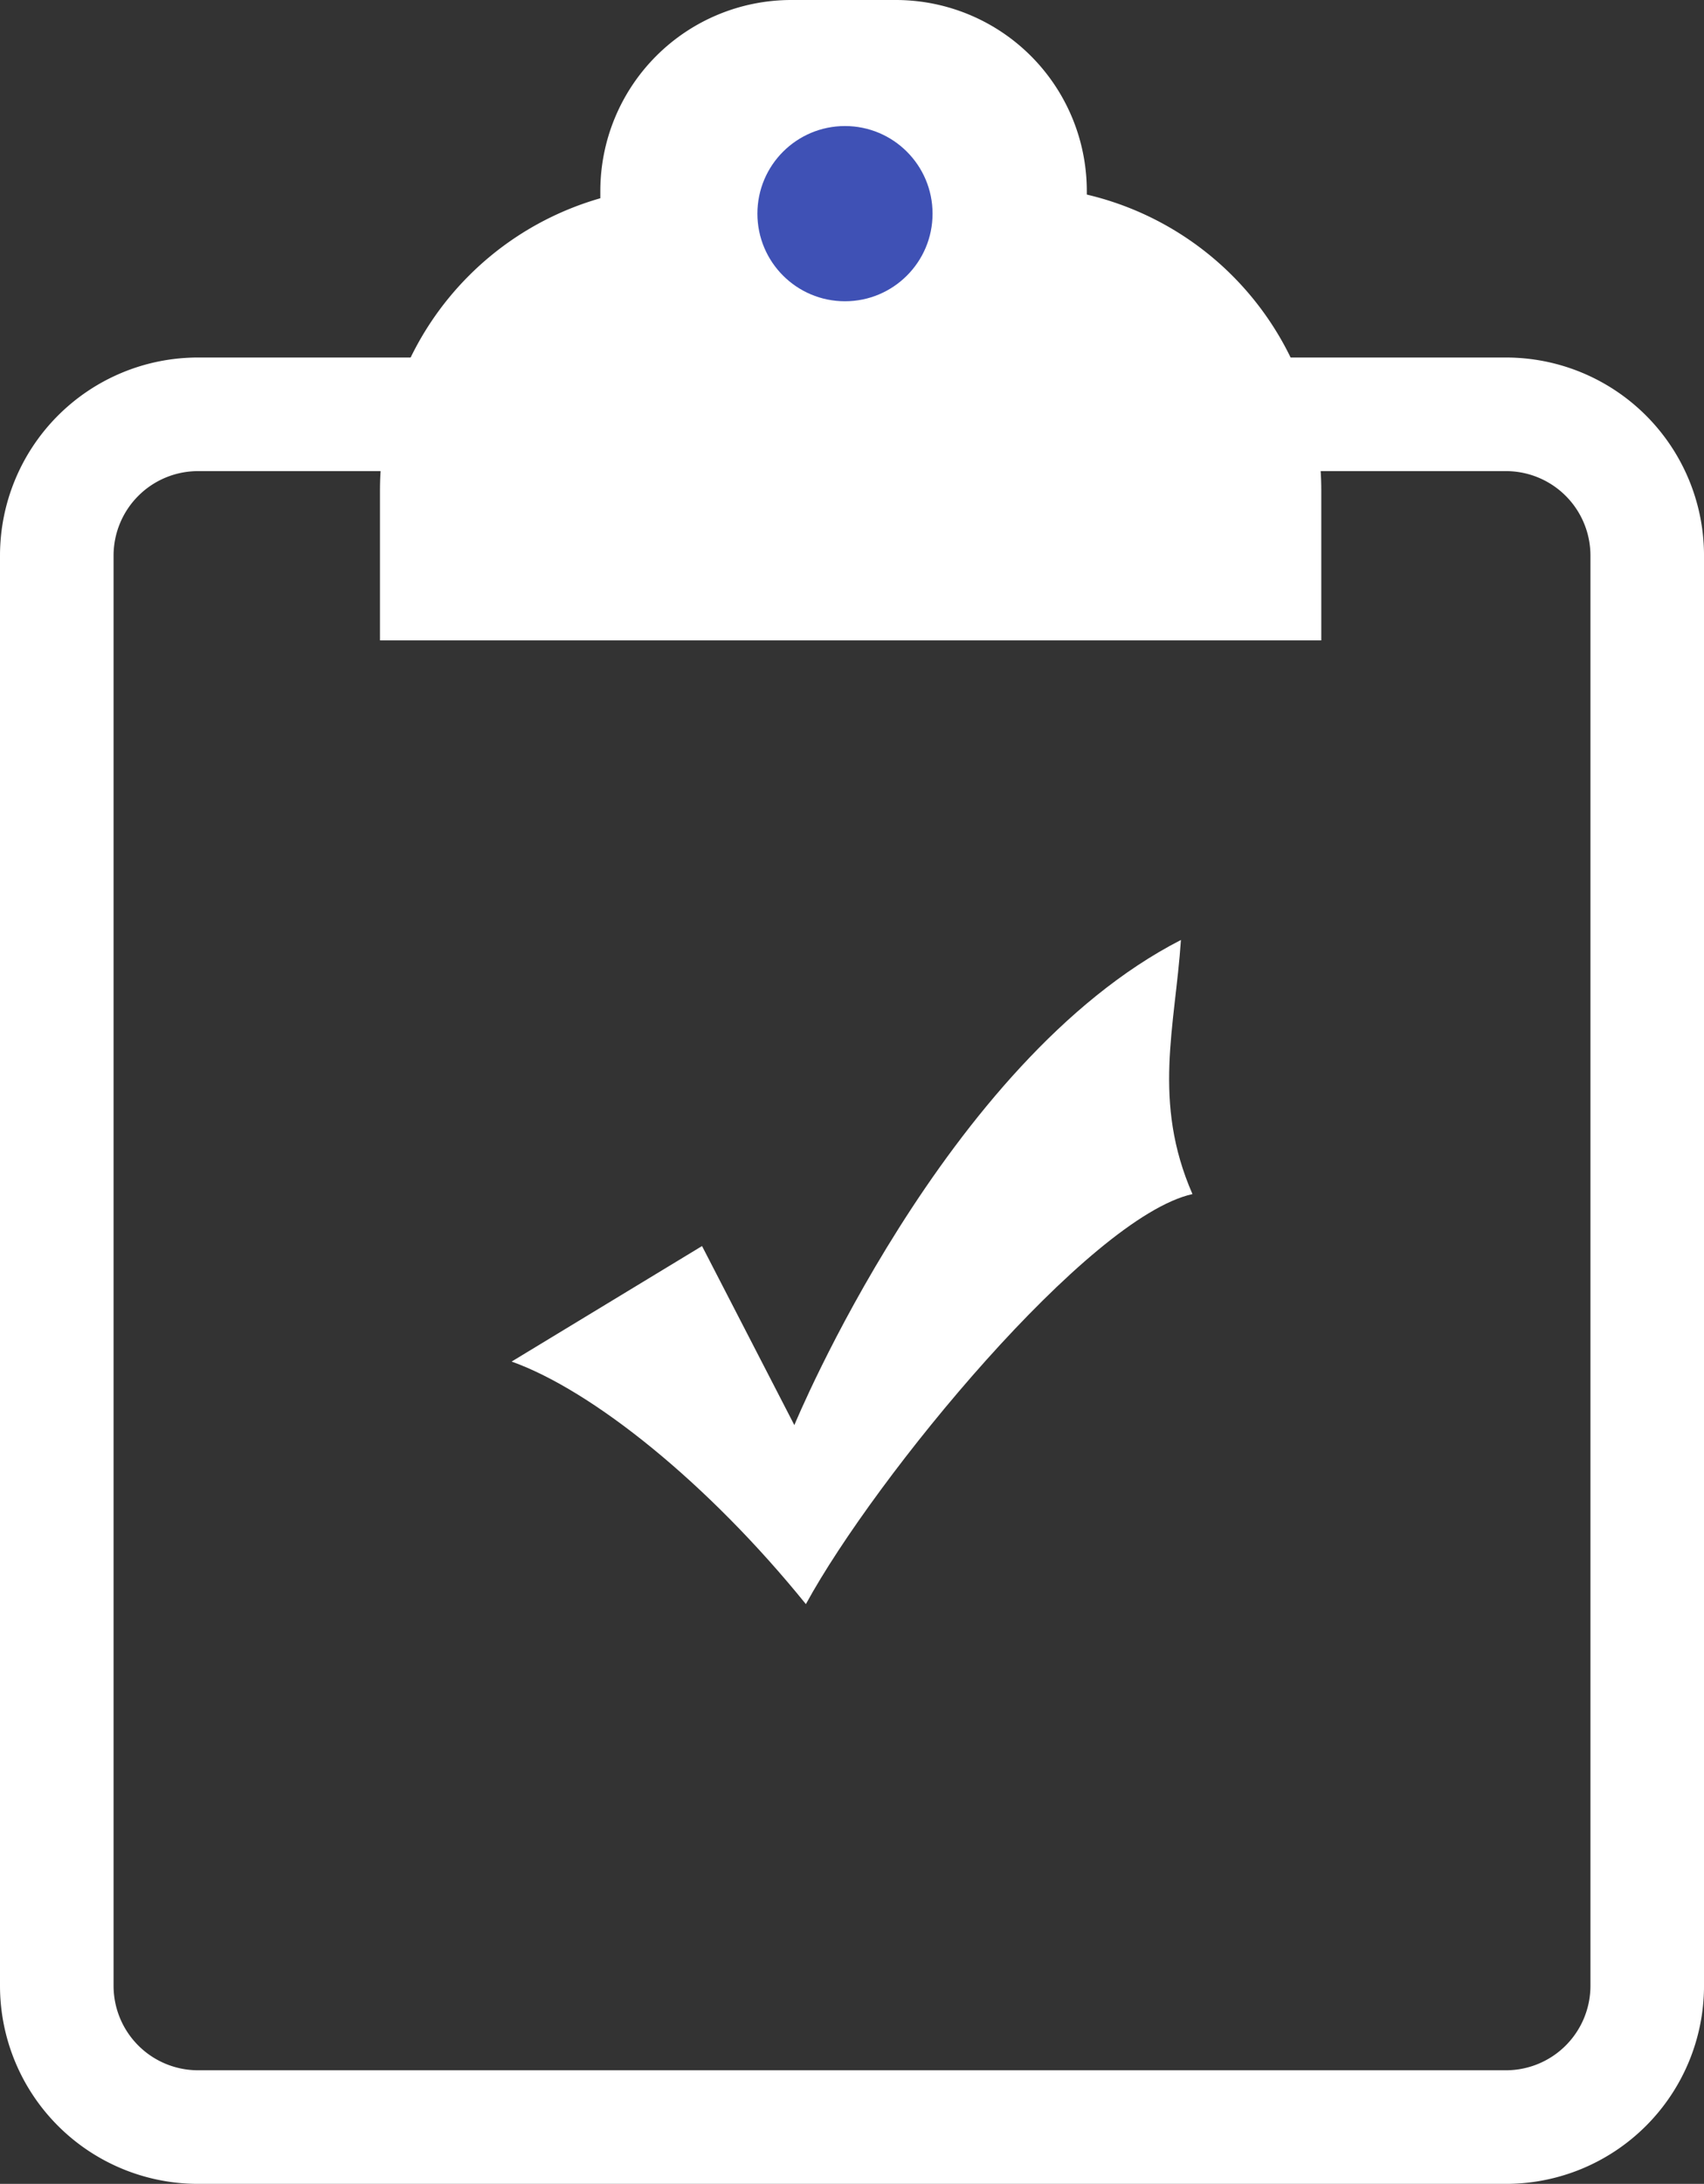 <svg id="Clipboard" xmlns="http://www.w3.org/2000/svg" width="603.169" height="772.731" viewBox="0 0 603.169 772.731">
  <rect x="0" y="0" width="603.169" height="772.731" fill="#333333" stroke="none"/>
  <defs>
    <style>
      .cls-1 {
        fill: none;
        stroke-width: 40.2px;
      }

      .cls-1, .cls-3 {
        stroke: #fff;
      }

      .cls-1, .cls-2 {
        fill-rule: evenodd;
      }

      .cls-2, .cls-3 {
        fill: #fff;
      }

      .cls-3 {
        stroke-width: 35.2px;
      }

      .cls-4 {
        fill: #3f51b5;
      }
    </style>
  </defs>
  <path id="Rounded_Rectangle_1" data-name="Rounded Rectangle 1" class="cls-1" d="M281,209H743.974a50,50,0,0,1,50,50V765.04a50,50,0,0,1-50,50H281a50,50,0,0,1-50-50V259A50,50,0,0,1,281,209Z" transform="translate(-210.9 -62.4)"/>
  <path class="cls-2" d="M459.4,503.3l32.678,63.348S545.178,437.913,628.915,395c-2.042,30.652-10.212,57.217,4.085,89.913C596.237,493.087,520.669,585.043,496.161,630c-34.72-42.913-75.568-75.609-104.161-85.826Z" transform="translate(-210.9 -62.4)"/>
  <path class="cls-3" d="M242.1,83.6h118a90,90,0,0,1,90,90v35.375a0,0,0,0,1,0,0h-298a0,0,0,0,1,0,0V173.6a90,90,0,0,1,90-90Z"/>
  <path class="cls-3" d="M280.1,17.6h37a50,50,0,0,1,50,50v34a0,0,0,0,1,0,0h-137a0,0,0,0,1,0,0v-34a50,50,0,0,1,50-50Z"/>
  <circle class="cls-4" cx="299.1" cy="75.6" r="31"/>
</svg>
